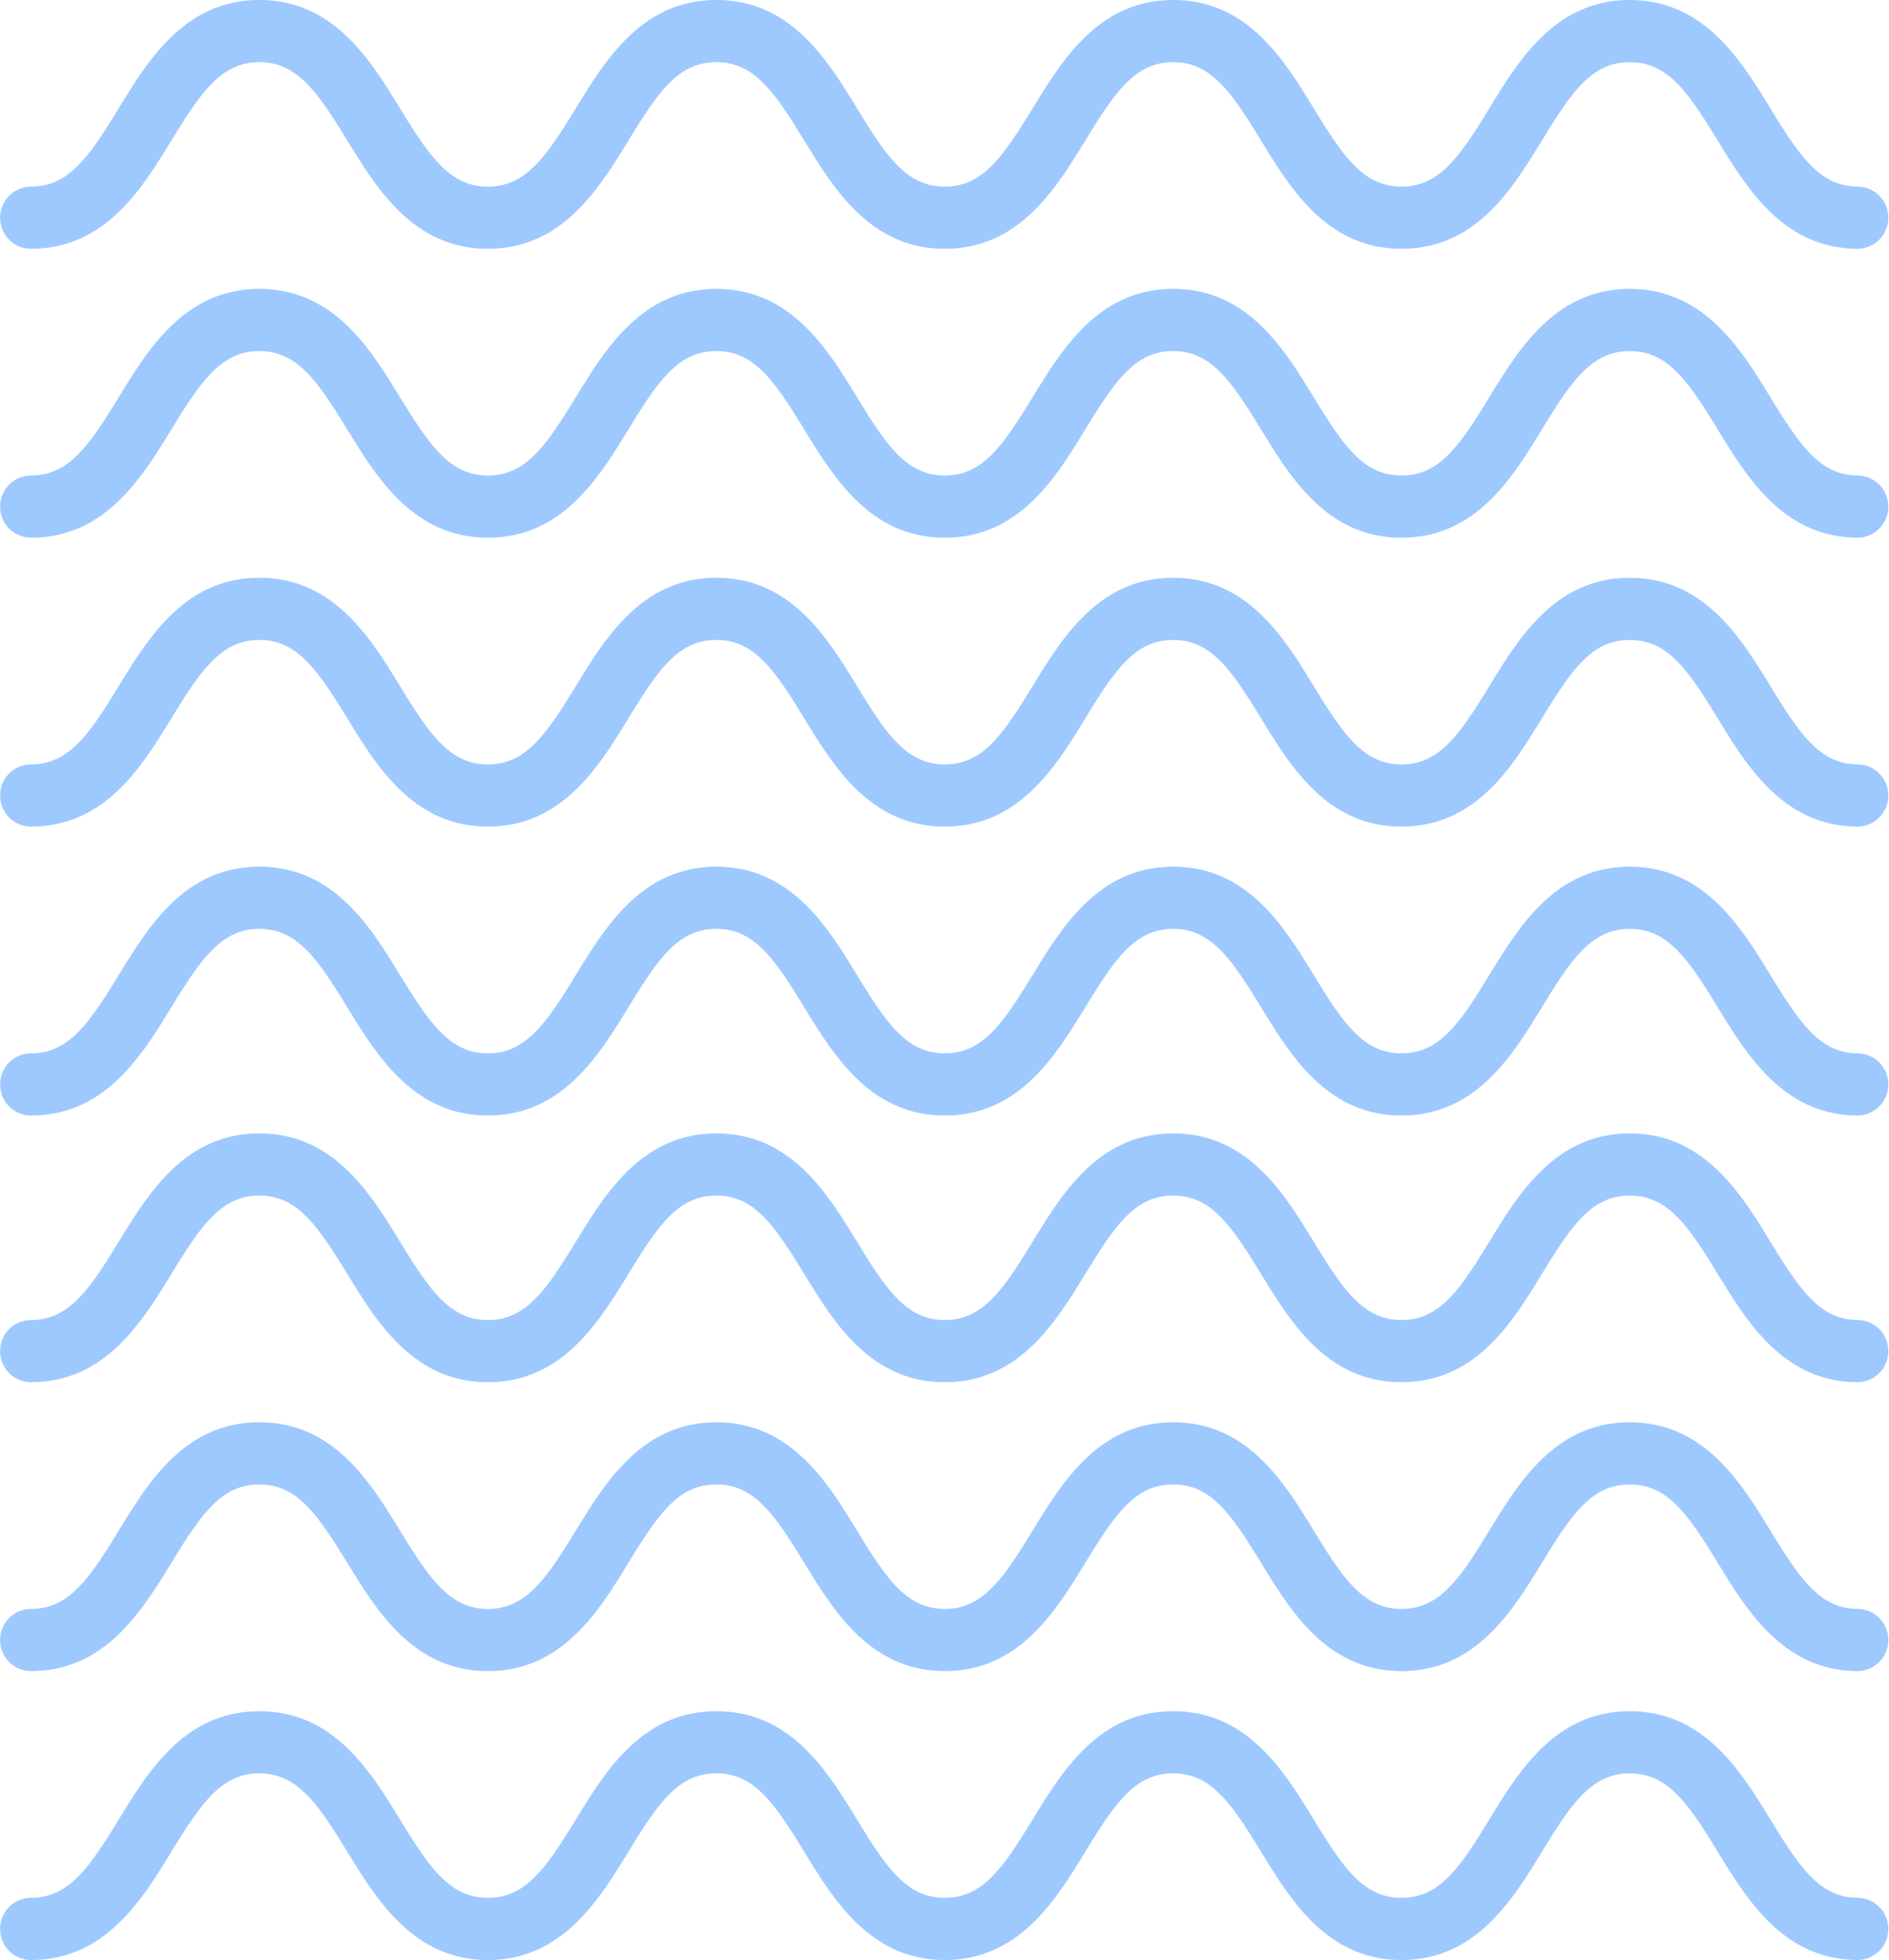 <svg xmlns="http://www.w3.org/2000/svg" width="67.762" height="70.309" viewBox="0 0 67.762 70.309">
  <g id="Grupo_1107766" data-name="Grupo 1107766" transform="translate(-177.744 -6595)">
    <path id="Trazado_113538" data-name="Trazado 113538" d="M58.458,8.925c-2.665,0-3.981-2.148-5.038-3.876-1.071-1.747-1.8-2.819-3.16-2.819S48.171,3.3,47.1,5.049c-1.057,1.727-2.372,3.876-5.037,3.876s-3.981-2.148-5.038-3.876C35.959,3.3,35.234,2.231,33.871,2.231S31.784,3.3,30.714,5.049c-1.057,1.727-2.372,3.876-5.037,3.876S21.7,6.777,20.642,5.049C19.573,3.3,18.849,2.231,17.487,2.231S15.4,3.3,14.332,5.049C13.275,6.777,11.96,8.925,9.3,8.925S5.318,6.777,4.261,5.049C3.192,3.3,2.468,2.231,1.106,2.231A1.116,1.116,0,0,1,1.106,0C3.769,0,5.084,2.15,6.141,3.877,7.209,5.623,7.934,6.694,9.3,6.694s2.086-1.071,3.155-2.817C13.509,2.15,14.824,0,17.487,0s3.978,2.15,5.034,3.876c1.069,1.747,1.793,2.819,3.157,2.819s2.087-1.071,3.157-2.819C29.891,2.15,31.207,0,33.871,0s3.98,2.15,5.038,3.876c1.068,1.747,1.793,2.819,3.158,2.819s2.087-1.071,3.157-2.819C46.279,2.15,47.6,0,50.26,0S54.242,2.15,55.3,3.876c1.071,1.747,1.8,2.819,3.159,2.819s2.09-1.071,3.16-2.819C62.675,2.15,63.992,0,66.657,0a1.11,1.11,0,0,1,1.1,1.115,1.109,1.109,0,0,1-1.1,1.115c-1.365,0-2.09,1.071-3.16,2.819C62.44,6.777,61.124,8.925,58.458,8.925Z" transform="translate(245.506 6635.016) rotate(180)" fill="#9ec9ff"/>
    <path id="Trazado_126936" data-name="Trazado 126936" d="M58.458,8.925c-2.665,0-3.981-2.148-5.038-3.876-1.071-1.747-1.8-2.819-3.16-2.819S48.171,3.3,47.1,5.049c-1.057,1.727-2.372,3.876-5.037,3.876s-3.981-2.148-5.038-3.876C35.959,3.3,35.234,2.231,33.871,2.231S31.784,3.3,30.714,5.049c-1.057,1.727-2.372,3.876-5.037,3.876S21.7,6.777,20.642,5.049C19.573,3.3,18.849,2.231,17.487,2.231S15.4,3.3,14.332,5.049C13.275,6.777,11.96,8.925,9.3,8.925S5.318,6.777,4.261,5.049C3.192,3.3,2.468,2.231,1.106,2.231A1.116,1.116,0,0,1,1.106,0C3.769,0,5.084,2.15,6.141,3.877,7.209,5.623,7.934,6.694,9.3,6.694s2.086-1.071,3.155-2.817C13.509,2.15,14.824,0,17.487,0s3.978,2.15,5.034,3.876c1.069,1.747,1.793,2.819,3.157,2.819s2.087-1.071,3.157-2.819C29.891,2.15,31.207,0,33.871,0s3.98,2.15,5.038,3.876c1.068,1.747,1.793,2.819,3.158,2.819s2.087-1.071,3.157-2.819C46.279,2.15,47.6,0,50.26,0S54.242,2.15,55.3,3.876c1.071,1.747,1.8,2.819,3.159,2.819s2.09-1.071,3.16-2.819C62.675,2.15,63.992,0,66.657,0a1.11,1.11,0,0,1,1.1,1.115,1.109,1.109,0,0,1-1.1,1.115c-1.365,0-2.09,1.071-3.16,2.819C62.44,6.777,61.124,8.925,58.458,8.925Z" transform="translate(245.506 6665.31) rotate(180)" fill="#9ec9ff"/>
    <path id="Trazado_126924" data-name="Trazado 126924" d="M58.458,8.925c-2.665,0-3.981-2.148-5.038-3.876-1.071-1.747-1.8-2.819-3.16-2.819S48.171,3.3,47.1,5.049c-1.057,1.727-2.372,3.876-5.037,3.876s-3.981-2.148-5.038-3.876C35.959,3.3,35.234,2.231,33.871,2.231S31.784,3.3,30.714,5.049c-1.057,1.727-2.372,3.876-5.037,3.876S21.7,6.777,20.642,5.049C19.573,3.3,18.849,2.231,17.487,2.231S15.4,3.3,14.332,5.049C13.275,6.777,11.96,8.925,9.3,8.925S5.318,6.777,4.261,5.049C3.192,3.3,2.468,2.231,1.106,2.231A1.116,1.116,0,0,1,1.106,0C3.769,0,5.084,2.15,6.141,3.877,7.209,5.623,7.934,6.694,9.3,6.694s2.086-1.071,3.155-2.817C13.509,2.15,14.824,0,17.487,0s3.978,2.15,5.034,3.876c1.069,1.747,1.793,2.819,3.157,2.819s2.087-1.071,3.157-2.819C29.891,2.15,31.207,0,33.871,0s3.98,2.15,5.038,3.876c1.068,1.747,1.793,2.819,3.158,2.819s2.087-1.071,3.157-2.819C46.279,2.15,47.6,0,50.26,0S54.242,2.15,55.3,3.876c1.071,1.747,1.8,2.819,3.159,2.819s2.09-1.071,3.16-2.819C62.675,2.15,63.992,0,66.657,0a1.11,1.11,0,0,1,1.1,1.115,1.109,1.109,0,0,1-1.1,1.115c-1.365,0-2.09,1.071-3.16,2.819C62.44,6.777,61.124,8.925,58.458,8.925Z" transform="translate(245.506 6614.289) rotate(180)" fill="#9ec9ff"/>
    <path id="Trazado_126938" data-name="Trazado 126938" d="M58.458,8.925c-2.665,0-3.981-2.148-5.038-3.876-1.071-1.747-1.8-2.819-3.16-2.819S48.171,3.3,47.1,5.049c-1.057,1.727-2.372,3.876-5.037,3.876s-3.981-2.148-5.038-3.876C35.959,3.3,35.234,2.231,33.871,2.231S31.784,3.3,30.714,5.049c-1.057,1.727-2.372,3.876-5.037,3.876S21.7,6.777,20.642,5.049C19.573,3.3,18.849,2.231,17.487,2.231S15.4,3.3,14.332,5.049C13.275,6.777,11.96,8.925,9.3,8.925S5.318,6.777,4.261,5.049C3.192,3.3,2.468,2.231,1.106,2.231A1.116,1.116,0,0,1,1.106,0C3.769,0,5.084,2.15,6.141,3.877,7.209,5.623,7.934,6.694,9.3,6.694s2.086-1.071,3.155-2.817C13.509,2.15,14.824,0,17.487,0s3.978,2.15,5.034,3.876c1.069,1.747,1.793,2.819,3.157,2.819s2.087-1.071,3.157-2.819C29.891,2.15,31.207,0,33.871,0s3.98,2.15,5.038,3.876c1.068,1.747,1.793,2.819,3.158,2.819s2.087-1.071,3.157-2.819C46.279,2.15,47.6,0,50.26,0S54.242,2.15,55.3,3.876c1.071,1.747,1.8,2.819,3.159,2.819s2.09-1.071,3.16-2.819C62.675,2.15,63.992,0,66.657,0a1.11,1.11,0,0,1,1.1,1.115,1.109,1.109,0,0,1-1.1,1.115c-1.365,0-2.09,1.071-3.16,2.819C62.44,6.777,61.124,8.925,58.458,8.925Z" transform="translate(245.506 6644.583) rotate(180)" fill="#9ec9ff"/>
    <path id="Trazado_113539" data-name="Trazado 113539" d="M58.458,8.925c-2.665,0-3.981-2.148-5.038-3.876-1.071-1.747-1.8-2.819-3.16-2.819S48.171,3.3,47.1,5.049c-1.057,1.727-2.372,3.876-5.037,3.876s-3.981-2.148-5.038-3.876C35.959,3.3,35.234,2.231,33.871,2.231S31.784,3.3,30.714,5.049c-1.057,1.727-2.372,3.876-5.037,3.876S21.7,6.777,20.642,5.049C19.573,3.3,18.849,2.231,17.487,2.231S15.4,3.3,14.332,5.049C13.275,6.777,11.96,8.925,9.3,8.925S5.318,6.777,4.261,5.049C3.192,3.3,2.468,2.231,1.106,2.231A1.116,1.116,0,0,1,1.106,0C3.769,0,5.084,2.15,6.141,3.877,7.209,5.623,7.934,6.694,9.3,6.694s2.086-1.071,3.155-2.817C13.509,2.15,14.824,0,17.487,0s3.978,2.15,5.034,3.876c1.069,1.747,1.793,2.819,3.157,2.819s2.087-1.071,3.157-2.819C29.891,2.15,31.207,0,33.871,0s3.98,2.15,5.038,3.876c1.068,1.747,1.793,2.819,3.158,2.819s2.087-1.071,3.157-2.819C46.279,2.15,47.6,0,50.26,0S54.242,2.15,55.3,3.876c1.071,1.747,1.8,2.819,3.159,2.819s2.09-1.071,3.16-2.819C62.675,2.15,63.992,0,66.657,0a1.11,1.11,0,0,1,1.1,1.115,1.109,1.109,0,0,1-1.1,1.115c-1.365,0-2.09,1.071-3.16,2.819C62.44,6.777,61.124,8.925,58.458,8.925Z" transform="translate(245.506 6624.652) rotate(180)" fill="#9ec9ff"/>
    <path id="Trazado_126937" data-name="Trazado 126937" d="M58.458,8.925c-2.665,0-3.981-2.148-5.038-3.876-1.071-1.747-1.8-2.819-3.16-2.819S48.171,3.3,47.1,5.049c-1.057,1.727-2.372,3.876-5.037,3.876s-3.981-2.148-5.038-3.876C35.959,3.3,35.234,2.231,33.871,2.231S31.784,3.3,30.714,5.049c-1.057,1.727-2.372,3.876-5.037,3.876S21.7,6.777,20.642,5.049C19.573,3.3,18.849,2.231,17.487,2.231S15.4,3.3,14.332,5.049C13.275,6.777,11.96,8.925,9.3,8.925S5.318,6.777,4.261,5.049C3.192,3.3,2.468,2.231,1.106,2.231A1.116,1.116,0,0,1,1.106,0C3.769,0,5.084,2.15,6.141,3.877,7.209,5.623,7.934,6.694,9.3,6.694s2.086-1.071,3.155-2.817C13.509,2.15,14.824,0,17.487,0s3.978,2.15,5.034,3.876c1.069,1.747,1.793,2.819,3.157,2.819s2.087-1.071,3.157-2.819C29.891,2.15,31.207,0,33.871,0s3.98,2.15,5.038,3.876c1.068,1.747,1.793,2.819,3.158,2.819s2.087-1.071,3.157-2.819C46.279,2.15,47.6,0,50.26,0S54.242,2.15,55.3,3.876c1.071,1.747,1.8,2.819,3.159,2.819s2.09-1.071,3.16-2.819C62.675,2.15,63.992,0,66.657,0a1.11,1.11,0,0,1,1.1,1.115,1.109,1.109,0,0,1-1.1,1.115c-1.365,0-2.09,1.071-3.16,2.819C62.44,6.777,61.124,8.925,58.458,8.925Z" transform="translate(245.506 6654.946) rotate(180)" fill="#9ec9ff"/>
    <path id="Trazado_126923" data-name="Trazado 126923" d="M58.458,8.925c-2.665,0-3.981-2.148-5.038-3.876-1.071-1.747-1.8-2.819-3.16-2.819S48.171,3.3,47.1,5.049c-1.057,1.727-2.372,3.876-5.037,3.876s-3.981-2.148-5.038-3.876C35.959,3.3,35.234,2.231,33.871,2.231S31.784,3.3,30.714,5.049c-1.057,1.727-2.372,3.876-5.037,3.876S21.7,6.777,20.642,5.049C19.573,3.3,18.849,2.231,17.487,2.231S15.4,3.3,14.332,5.049C13.275,6.777,11.96,8.925,9.3,8.925S5.318,6.777,4.261,5.049C3.192,3.3,2.468,2.231,1.106,2.231A1.116,1.116,0,0,1,1.106,0C3.769,0,5.084,2.15,6.141,3.877,7.209,5.623,7.934,6.694,9.3,6.694s2.086-1.071,3.155-2.817C13.509,2.15,14.824,0,17.487,0s3.978,2.15,5.034,3.876c1.069,1.747,1.793,2.819,3.157,2.819s2.087-1.071,3.157-2.819C29.891,2.15,31.207,0,33.871,0s3.98,2.15,5.038,3.876c1.068,1.747,1.793,2.819,3.158,2.819s2.087-1.071,3.157-2.819C46.279,2.15,47.6,0,50.26,0S54.242,2.15,55.3,3.876c1.071,1.747,1.8,2.819,3.159,2.819s2.09-1.071,3.16-2.819C62.675,2.15,63.992,0,66.657,0a1.11,1.11,0,0,1,1.1,1.115,1.109,1.109,0,0,1-1.1,1.115c-1.365,0-2.09,1.071-3.16,2.819C62.44,6.777,61.124,8.925,58.458,8.925Z" transform="translate(245.506 6603.925) rotate(180)" fill="#9ec9ff"/>
  </g>
</svg>
